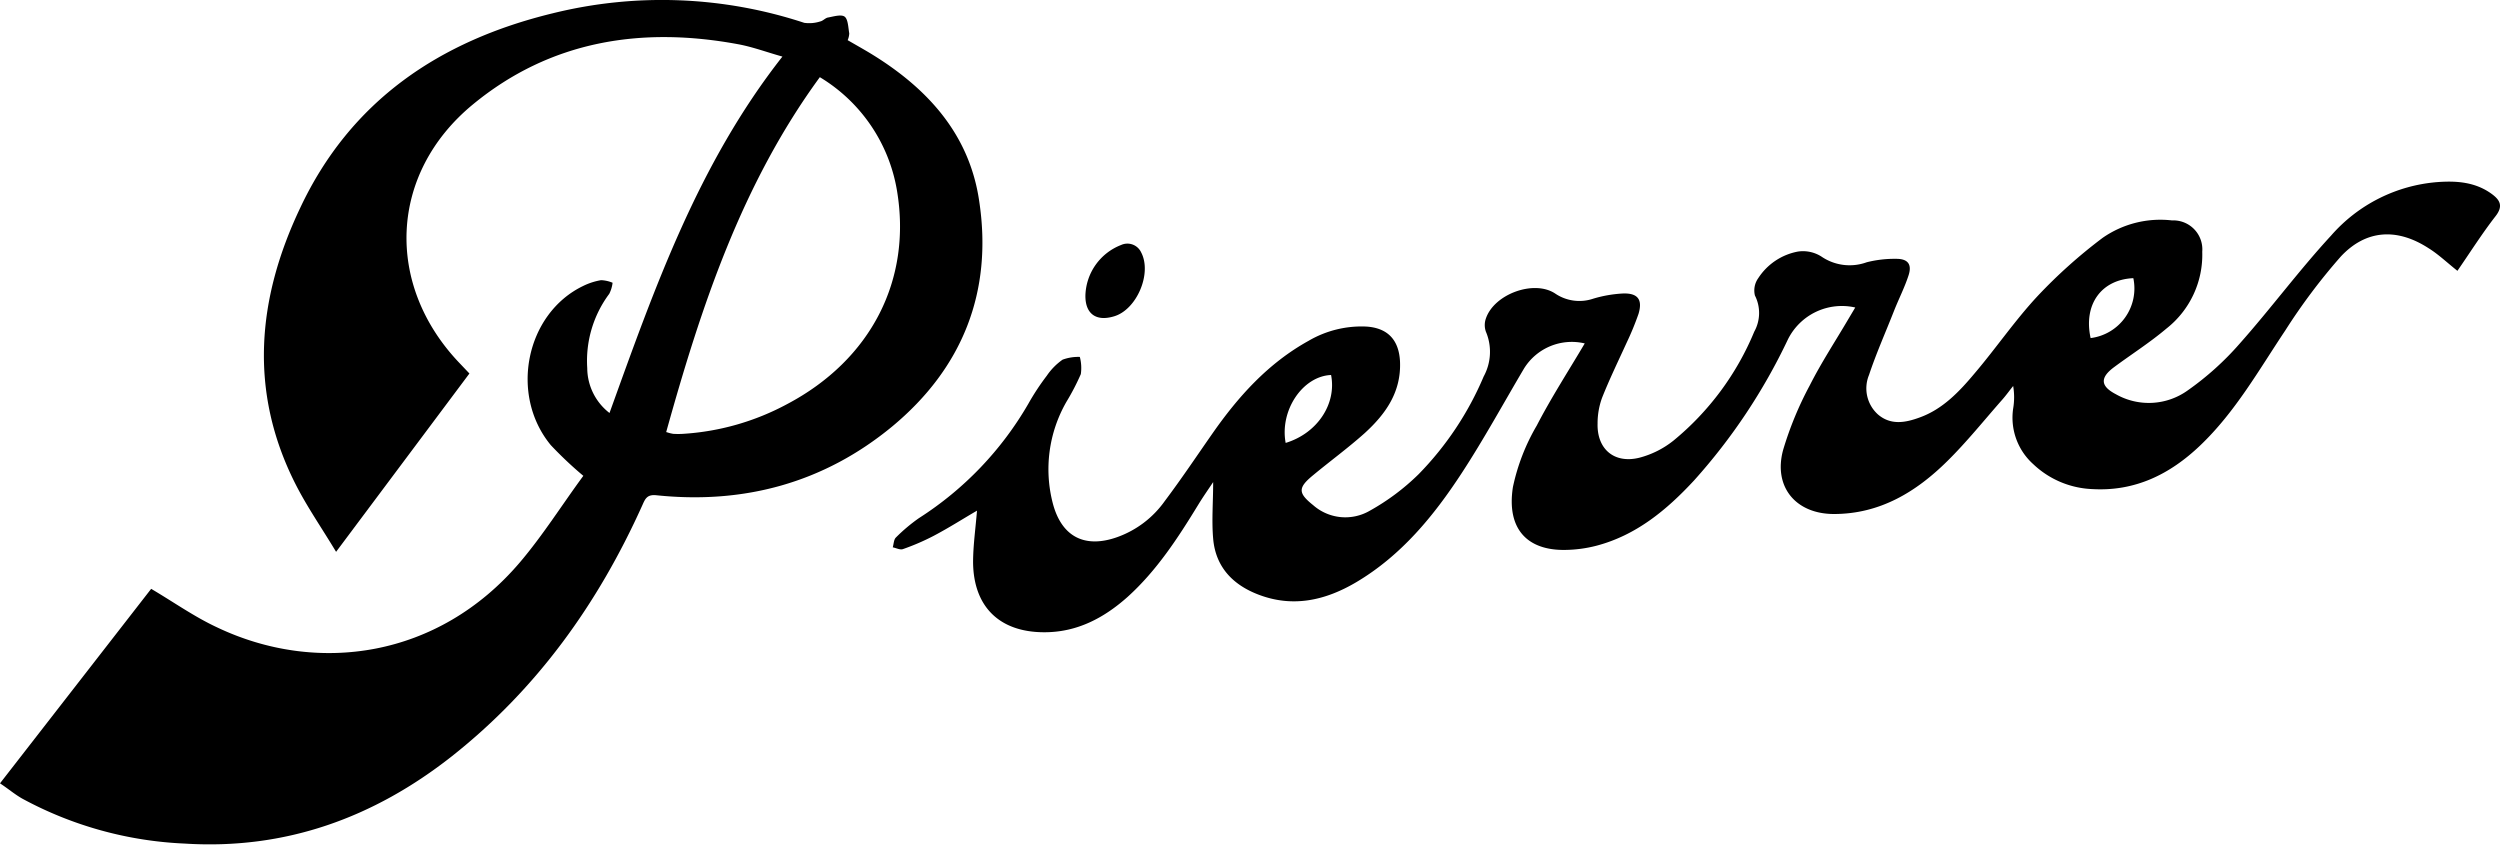 <svg id="Layer_1" data-name="Layer 1" xmlns="http://www.w3.org/2000/svg" viewBox="0 0 300 101.34"><title>brand-logo</title><path d="M70,57.1a45.59,45.59,0,0,1-3.9-3.68c-5-6.05-3-15.8,3.89-19.11a7.76,7.76,0,0,1,2.14-.69,4,4,0,0,1,1.38.31,3.91,3.91,0,0,1-.4,1.33,13.45,13.45,0,0,0-2.64,8.92,6.85,6.85,0,0,0,2.67,5.38c5.41-15,10.62-29.87,20.75-42.77C92,6.26,90.32,5.63,88.59,5.31,77,3.16,66.06,4.86,56.75,12.53c-10.08,8.3-10.6,21.67-1.56,31.09l1.14,1.2-16,21.4c-1.75-2.91-3.52-5.45-4.9-8.19C29.83,46.93,30.87,35.82,36,25,42.06,12.07,52.78,4.89,66.31,1.6a54.55,54.55,0,0,1,30.2,1.14,4.31,4.31,0,0,0,1.93-.17c.33-.07.6-.42.93-.47.66-.12,1.6-.41,2-.09s.42,1.31.54,2a2.31,2.31,0,0,1-.19.81c.88.51,1.75,1,2.59,1.5,6.84,4.13,12,9.66,13.19,17.79,1.66,10.9-2,20.07-10.44,27.07-8.18,6.75-17.76,9.35-28.3,8.25-1.15-.12-1.35.47-1.69,1.22-5.3,11.77-12.61,22-22.82,30.08-9.39,7.4-20,11.26-32.07,10.5A44.92,44.92,0,0,1,2.7,95.85C1.79,95.34,1,94.66,0,94L18.14,70.66C20.82,72.24,23.3,74,26,75.26,38,81,52.58,79,62.38,67.49,65.16,64.22,67.46,60.55,70,57.1Zm10-5.24a4.63,4.63,0,0,0,.78.2,9.61,9.61,0,0,0,1.2,0,30.28,30.28,0,0,0,12.5-3.58c10-5.29,15-14.87,13.14-25.71A19.66,19.66,0,0,0,98.38,9.26C89,22.09,84.15,36.74,79.94,51.86Z"/><path d="M294.89,32.5c-1.26-1-2.3-2-3.47-2.72-3.77-2.44-7.49-2.24-10.52,1a71.73,71.73,0,0,0-6.67,8.88c-3.18,4.76-6,9.78-10.19,13.78-3.64,3.48-7.85,5.56-13,5.25a10.92,10.92,0,0,1-7.06-3,7.49,7.49,0,0,1-2.4-6.67,8.09,8.09,0,0,0,0-2.7c-.44.54-.84,1.11-1.3,1.63-2.19,2.48-4.27,5.09-6.63,7.41-3.74,3.69-8.08,6.32-13.58,6.32-4.57,0-7.29-3.25-6.1-7.67a41.19,41.19,0,0,1,3.2-7.76c1.38-2.73,3.07-5.3,4.62-7.94l.84-1.41a7.23,7.23,0,0,0-8.09,3.85A70.24,70.24,0,0,1,203.3,57.64c-3.28,3.54-6.94,6.59-11.74,7.85a15.64,15.64,0,0,1-3.72.5c-4.56.08-7.07-2.51-6.29-7.54a24.63,24.63,0,0,1,2.86-7.38c1.75-3.38,3.83-6.59,5.76-9.86a6.74,6.74,0,0,0-7.28,3c-2.48,4.19-4.81,8.47-7.47,12.54-3.37,5.16-7.26,9.91-12.68,13.12-3.66,2.16-7.54,3.07-11.68,1.5-3.1-1.17-5.19-3.32-5.48-6.73-.19-2.17,0-4.38,0-6.79-.62.93-1.23,1.8-1.78,2.7-2.44,4-5,7.93-8.49,11.08-2.86,2.55-6.1,4.25-10,4.24-5.36,0-8.49-3.05-8.54-8.39,0-2,.3-4.08.47-6.2-1.72,1-3.41,2.08-5.16,3a27.84,27.84,0,0,1-3.72,1.61c-.34.13-.82-.13-1.23-.21.12-.4.12-.93.38-1.18a20.47,20.47,0,0,1,2.77-2.33,40.07,40.07,0,0,0,13.11-13.7,29.13,29.13,0,0,1,2.23-3.39,7.51,7.51,0,0,1,1.89-1.92,5.46,5.46,0,0,1,2.07-.33,5.23,5.23,0,0,1,.12,2.06,27.7,27.7,0,0,1-1.73,3.33,16.24,16.24,0,0,0-1.62,12.23c1.07,4,3.86,5.38,7.73,4a11.88,11.88,0,0,0,5.69-4.32c2-2.66,3.83-5.4,5.73-8.12,3.11-4.45,6.68-8.42,11.51-11.1A12.58,12.58,0,0,1,164,39.19c2.54.18,3.86,1.61,4,4.16.17,3.68-1.72,6.33-4.23,8.62-2,1.79-4.14,3.35-6.19,5.05-1.84,1.51-1.83,2.14,0,3.6a5.84,5.84,0,0,0,6.79.67,27.32,27.32,0,0,0,5.86-4.38,37.8,37.8,0,0,0,7.81-11.73,6.17,6.17,0,0,0,.27-5.37,2.38,2.38,0,0,1,0-1.6c1-2.92,5.74-4.66,8.29-3a5.17,5.17,0,0,0,4.59.63,15.19,15.19,0,0,1,3.54-.62c1.81-.07,2.41.73,1.89,2.45a34.69,34.69,0,0,1-1.43,3.47c-1,2.19-2.05,4.35-2.94,6.59a8.92,8.92,0,0,0-.54,3.08c-.09,3.08,2,4.86,5,4.12a11,11,0,0,0,4.11-2.06,33.45,33.45,0,0,0,9.69-13.07,4.62,4.62,0,0,0,.08-4.34,2.54,2.54,0,0,1,.4-2.08,7.26,7.26,0,0,1,4.75-3.19,4.12,4.12,0,0,1,2.82.59,6,6,0,0,0,5.45.69,13.66,13.66,0,0,1,3.56-.41c1.35,0,1.88.64,1.47,1.94-.47,1.47-1.19,2.86-1.76,4.31-1,2.55-2.13,5.08-3,7.69a4.21,4.21,0,0,0,1.07,4.73c1.53,1.32,3.29,1,5,.37,2.79-1,4.79-3.13,6.63-5.33,2.55-3,4.82-6.33,7.52-9.23a61.18,61.18,0,0,1,7.82-7,12.12,12.12,0,0,1,8.32-2.09,3.48,3.48,0,0,1,3.63,3.76,11.26,11.26,0,0,1-4.3,9.22c-2,1.69-4.21,3.09-6.31,4.65-1.67,1.25-1.62,2.26.25,3.23a8,8,0,0,0,8.6-.45,34.86,34.86,0,0,0,6.23-5.6c3.77-4.24,7.15-8.83,11-13a18.9,18.9,0,0,1,12.77-6.41c2.29-.17,4.54,0,6.48,1.41,1,.73,1.44,1.45.47,2.69C297.83,28.05,296.41,30.3,294.89,32.5ZM159.73,45c-3.42.14-6.18,4.26-5.45,8.15C158.07,52,160.41,48.48,159.73,45Zm91.14-4.43A6,6,0,0,0,256,33.38C252.16,33.55,250,36.53,250.87,40.55Z"/><path d="M130.25,35.4a6.7,6.7,0,0,1,4.28-6,1.82,1.82,0,0,1,2.41.89c1.33,2.53-.55,6.91-3.29,7.68C131.49,38.61,130.2,37.62,130.25,35.4Z"/></svg>